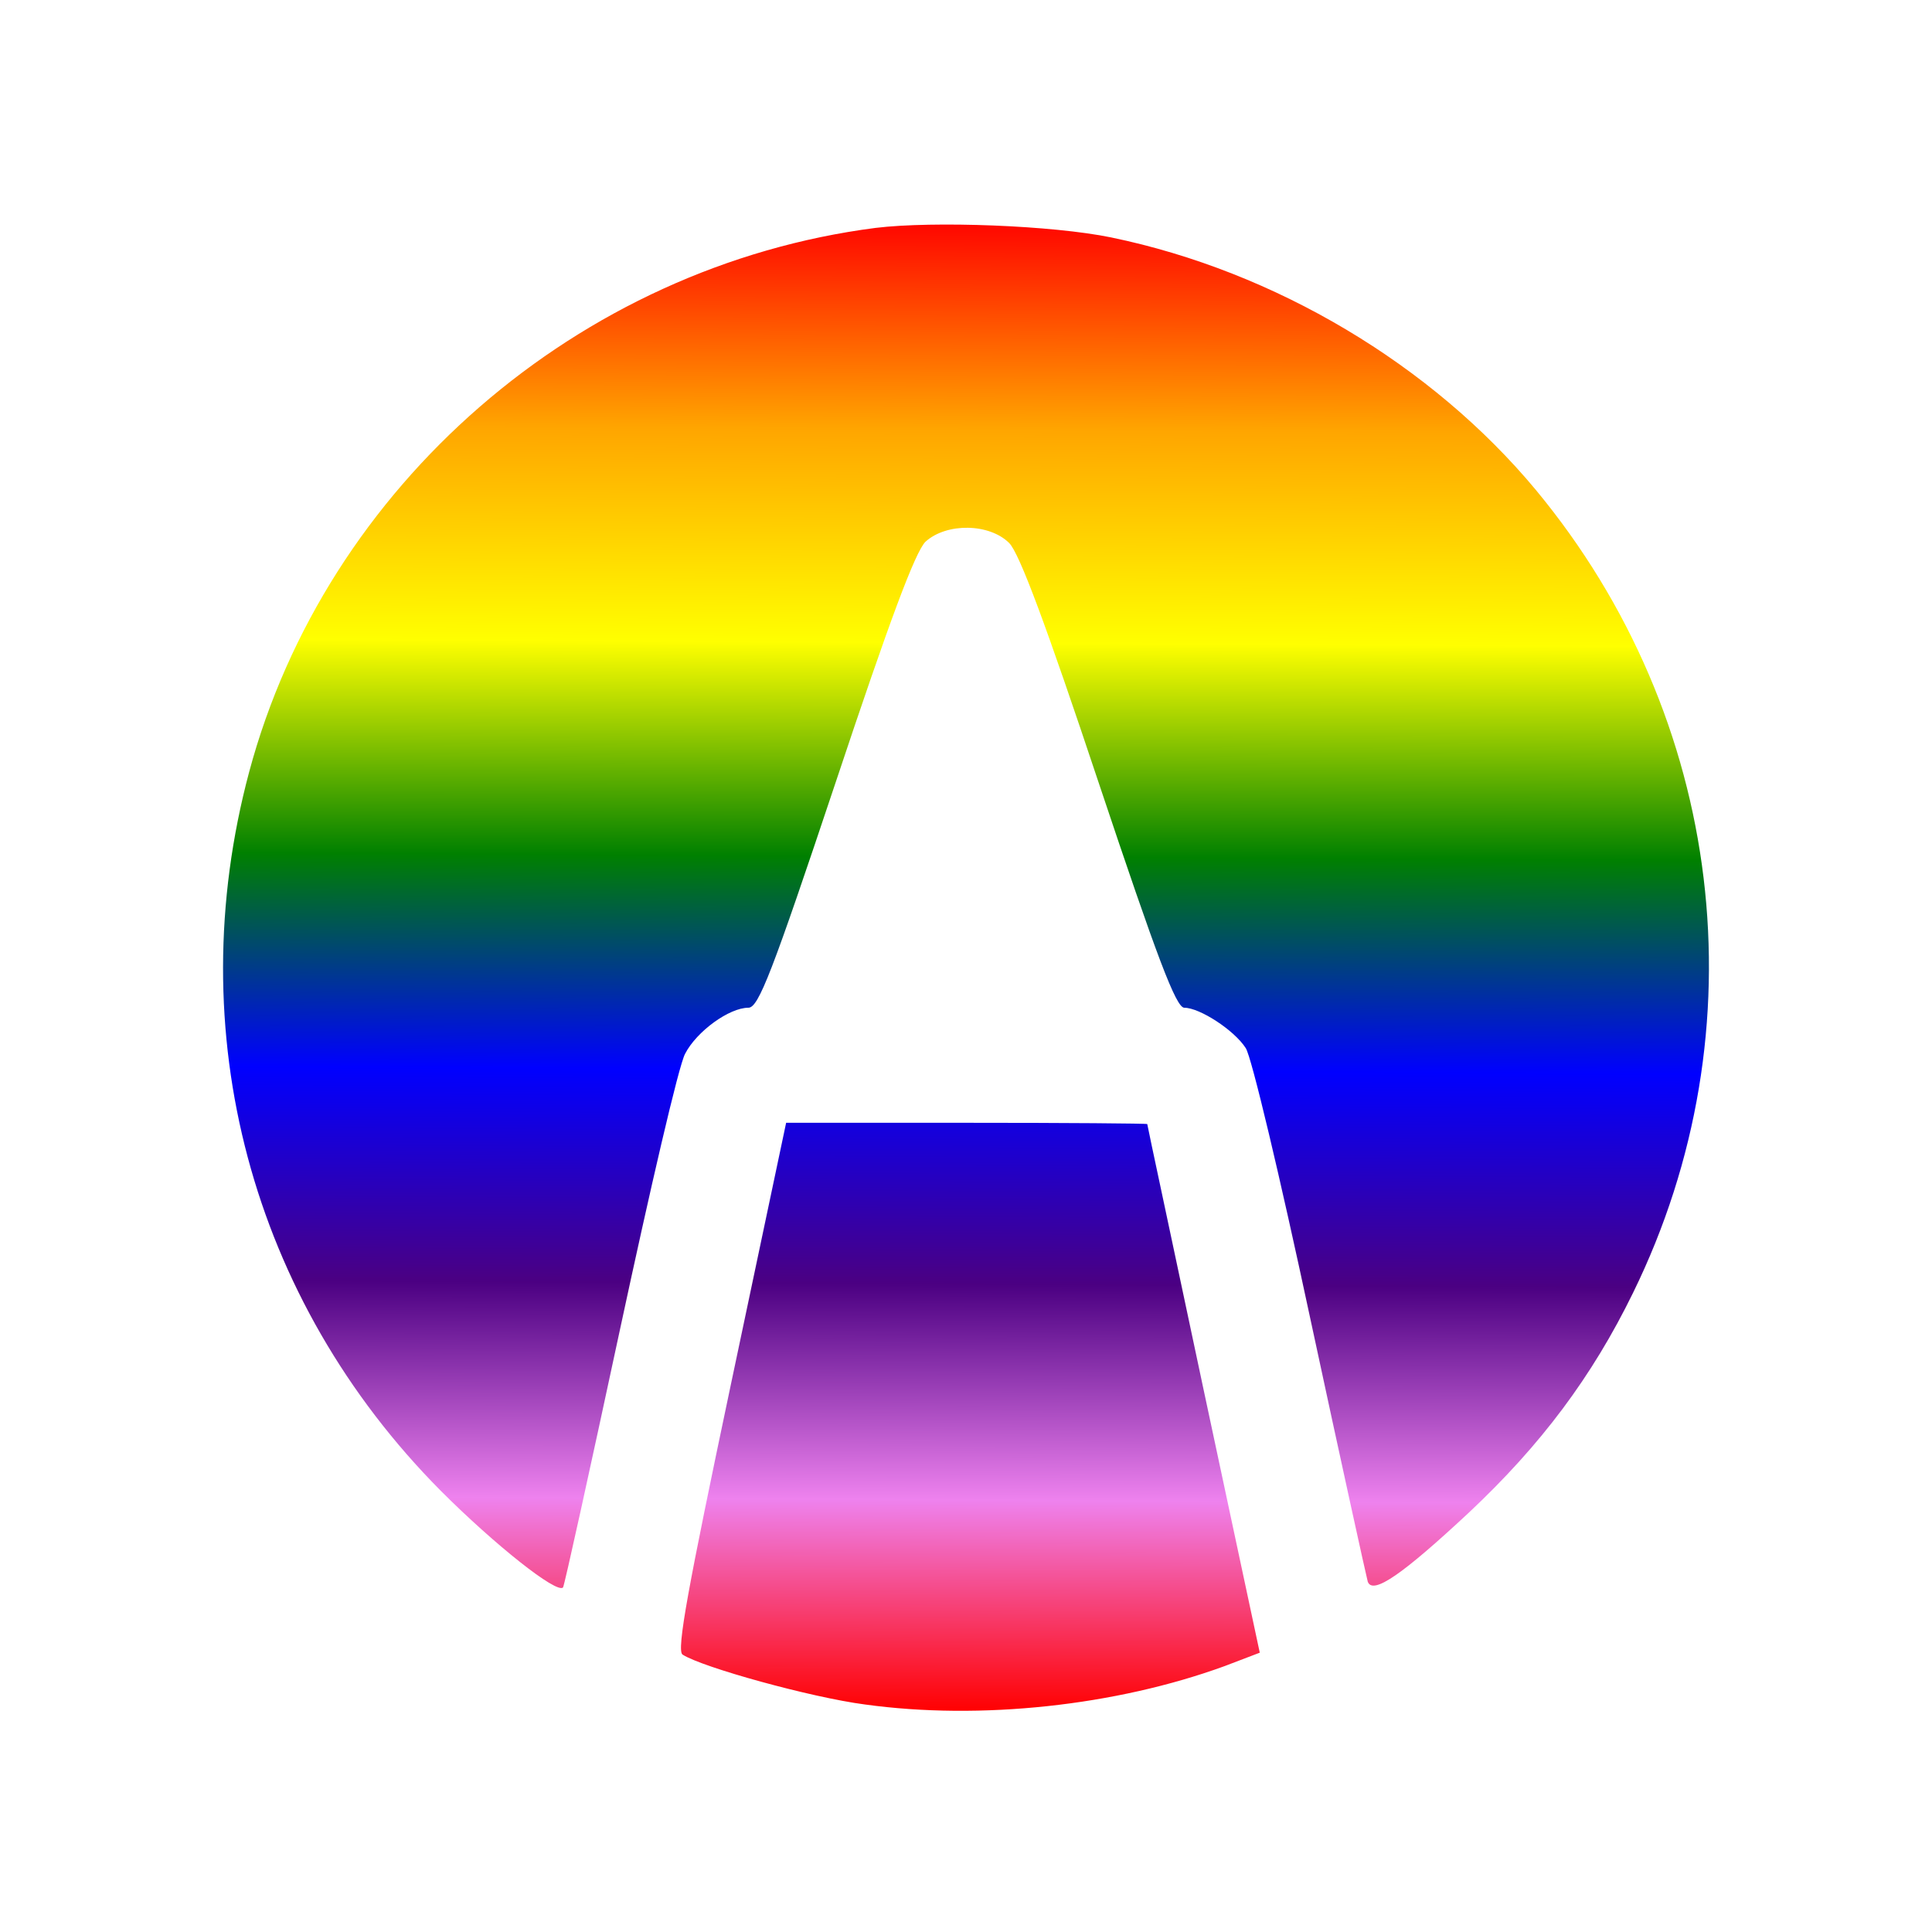 <?xml version="1.0" encoding="UTF-8" standalone="no"?>
<!-- Created with Inkscape (http://www.inkscape.org/) -->

<svg
   width="512"
   height="512"
   viewBox="0 0 135.467 135.467"
   version="1.1"
   id="svg1"
   xml:space="preserve"
   inkscape:version="1.3.2 (091e20e, 2023-11-25)"
   sodipodi:docname="icon.svg"
   inkscape:export-filename="icon-512.png"
   inkscape:export-xdpi="96.000008"
   inkscape:export-ydpi="96.000008"
   xmlns:inkscape="http://www.inkscape.org/namespaces/inkscape"
   xmlns:sodipodi="http://sodipodi.sourceforge.net/DTD/sodipodi-0.dtd"
   xmlns="http://www.w3.org/2000/svg"
   xmlns:svg="http://www.w3.org/2000/svg"><sodipodi:namedview
     id="namedview1"
     pagecolor="#ffffff"
     bordercolor="#000000"
     borderopacity="0.25"
     inkscape:showpageshadow="false"
     inkscape:pageopacity="0.0"
     inkscape:pagecheckerboard="0"
     inkscape:deskcolor="#d1d1d1"
     inkscape:document-units="px"
     showborder="true"
     borderlayer="false"
     inkscape:zoom="2.2323055"
     inkscape:cx="110.64794"
     inkscape:cy="250.63774"
     inkscape:window-width="3440"
     inkscape:window-height="1384"
     inkscape:window-x="0"
     inkscape:window-y="0"
     inkscape:window-maximized="0"
     inkscape:current-layer="svg1"
     showguides="true" /><defs
     id="defs1"><linearGradient
       id="linearGradient730"
       x1="68.038"
       y1="8.342"
       x2="67.431"
       y2="126.697"
       gradientUnits="userSpaceOnUse"
       gradientTransform="matrix(0.956,0,0,0.956,3.01,3.01)"><stop
         id="stop723"
         offset="0%"
         stop-color="red" /><stop
         id="stop724"
         offset="14.29%"
         stop-color="orange" /><stop
         id="stop725"
         offset="28.57%"
         stop-color="yellow" /><stop
         id="stop726"
         offset="42.86%"
         stop-color="green" /><stop
         id="stop727"
         offset="57.14%"
         stop-color="blue" /><stop
         id="stop728"
         offset="71.43%"
         stop-color="indigo" /><stop
         id="stop729"
         offset="85.87%"
         stop-color="violet" /><stop
         id="stop730"
         offset="100%"
         stop-color="red" /></linearGradient><filter
       style="color-interpolation-filters:sRGB;"
       inkscape:label="Drop Shadow"
       id="filter14"
       x="-0.035"
       y="-0.035"
       width="1.071"
       height="1.071"><feFlood
         result="flood"
         in="SourceGraphic"
         flood-opacity="1"
         flood-color="rgb(0,0,0)"
         id="feFlood13" /><feGaussianBlur
         result="blur"
         in="SourceGraphic"
         stdDeviation="2"
         id="feGaussianBlur13" /><feOffset
         result="offset"
         in="blur"
         dx="0"
         dy="-0"
         id="feOffset13" /><feComposite
         result="comp1"
         operator="in"
         in="flood"
         in2="offset"
         id="feComposite13" /><feComposite
         result="comp2"
         operator="over"
         in="SourceGraphic"
         in2="comp1"
         id="feComposite14" /></filter></defs><g
     id="g1"
     transform="matrix(0.927,0,0,0.927,4.926,4.926)"><circle
       id="path2"
       cx="67.733"
       cy="67.733"
       r="56.885"
       style="display:inline;fill:url(#linearGradient730);fill-opacity:1;stroke:none;stroke-width:0.394;stroke-linecap:round" /><path
       d="M 59.32,0.321 C 30.456,3.947 7.442,25.365 1.108,54.374 -0.245,60.66 -0.342,73.859 0.915,80.337 2.704,89.524 6.378,98.42 11.6,106.204 c 3.191,4.738 10.588,12.377 15.665,16.197 7.542,5.657 18.469,10.54 27.849,12.377 4.545,0.919 20.596,0.919 25.141,0 27.075,-5.318 47.962,-25.721 54.005,-52.796 1.45,-6.672 1.595,-20.596 0.242,-27.027 C 131.455,40.692 125.557,29.862 115.355,19.66 105.396,9.749 94.759,3.995 81.318,1.239 75.661,0.079 64.783,-0.356 59.32,0.321 Z M 78.756,12.65 c 12.377,2.562 24.223,9.621 32.103,19.098 14.263,17.212 17.115,40.806 7.349,60.726 -3.094,6.334 -6.962,11.507 -12.426,16.632 -4.98,4.641 -7.252,6.237 -7.639,5.222 -0.097,-0.338 -2.079,-9.331 -4.351,-19.92 -2.272,-10.637 -4.448,-19.823 -4.883,-20.451 -0.87,-1.354 -3.481,-3.046 -4.641,-3.046 -0.629,0 -2.031,-3.723 -6.479,-17.019 -3.965,-11.894 -5.995,-17.357 -6.769,-18.131 -1.499,-1.499 -4.738,-1.547 -6.334,-0.097 -0.774,0.774 -2.708,5.947 -6.769,18.131 -4.835,14.456 -5.85,17.115 -6.624,17.115 -1.45,0 -3.916,1.789 -4.786,3.481 -0.483,0.87 -2.659,10.298 -4.932,20.886 -2.272,10.588 -4.206,19.388 -4.303,19.484 -0.483,0.483 -5.125,-3.191 -9.235,-7.301 C 13.679,93.005 8.264,72.747 13.534,53.069 19.336,31.409 38.433,14.825 60.915,11.924 c 4.4,-0.532 13.392,-0.193 17.841,0.725 z m 2.708,67.059 c 0,0.097 1.934,9.089 4.255,20.065 l 4.255,19.92 -2.659,1.015 c -8.219,2.998 -18.469,4.11 -27.22,2.901 -4.061,-0.532 -12.28,-2.804 -13.779,-3.771 -0.483,-0.29 0.435,-5.173 3.626,-20.306 l 4.206,-19.92 h 13.683 c 7.494,0 13.634,0.048 13.634,0.097 z"
       id="path1"
       style="display:inline;fill:#ffffff;fill-opacity:1;stroke-width:0.048;filter:url(#filter14)" /></g></svg>

